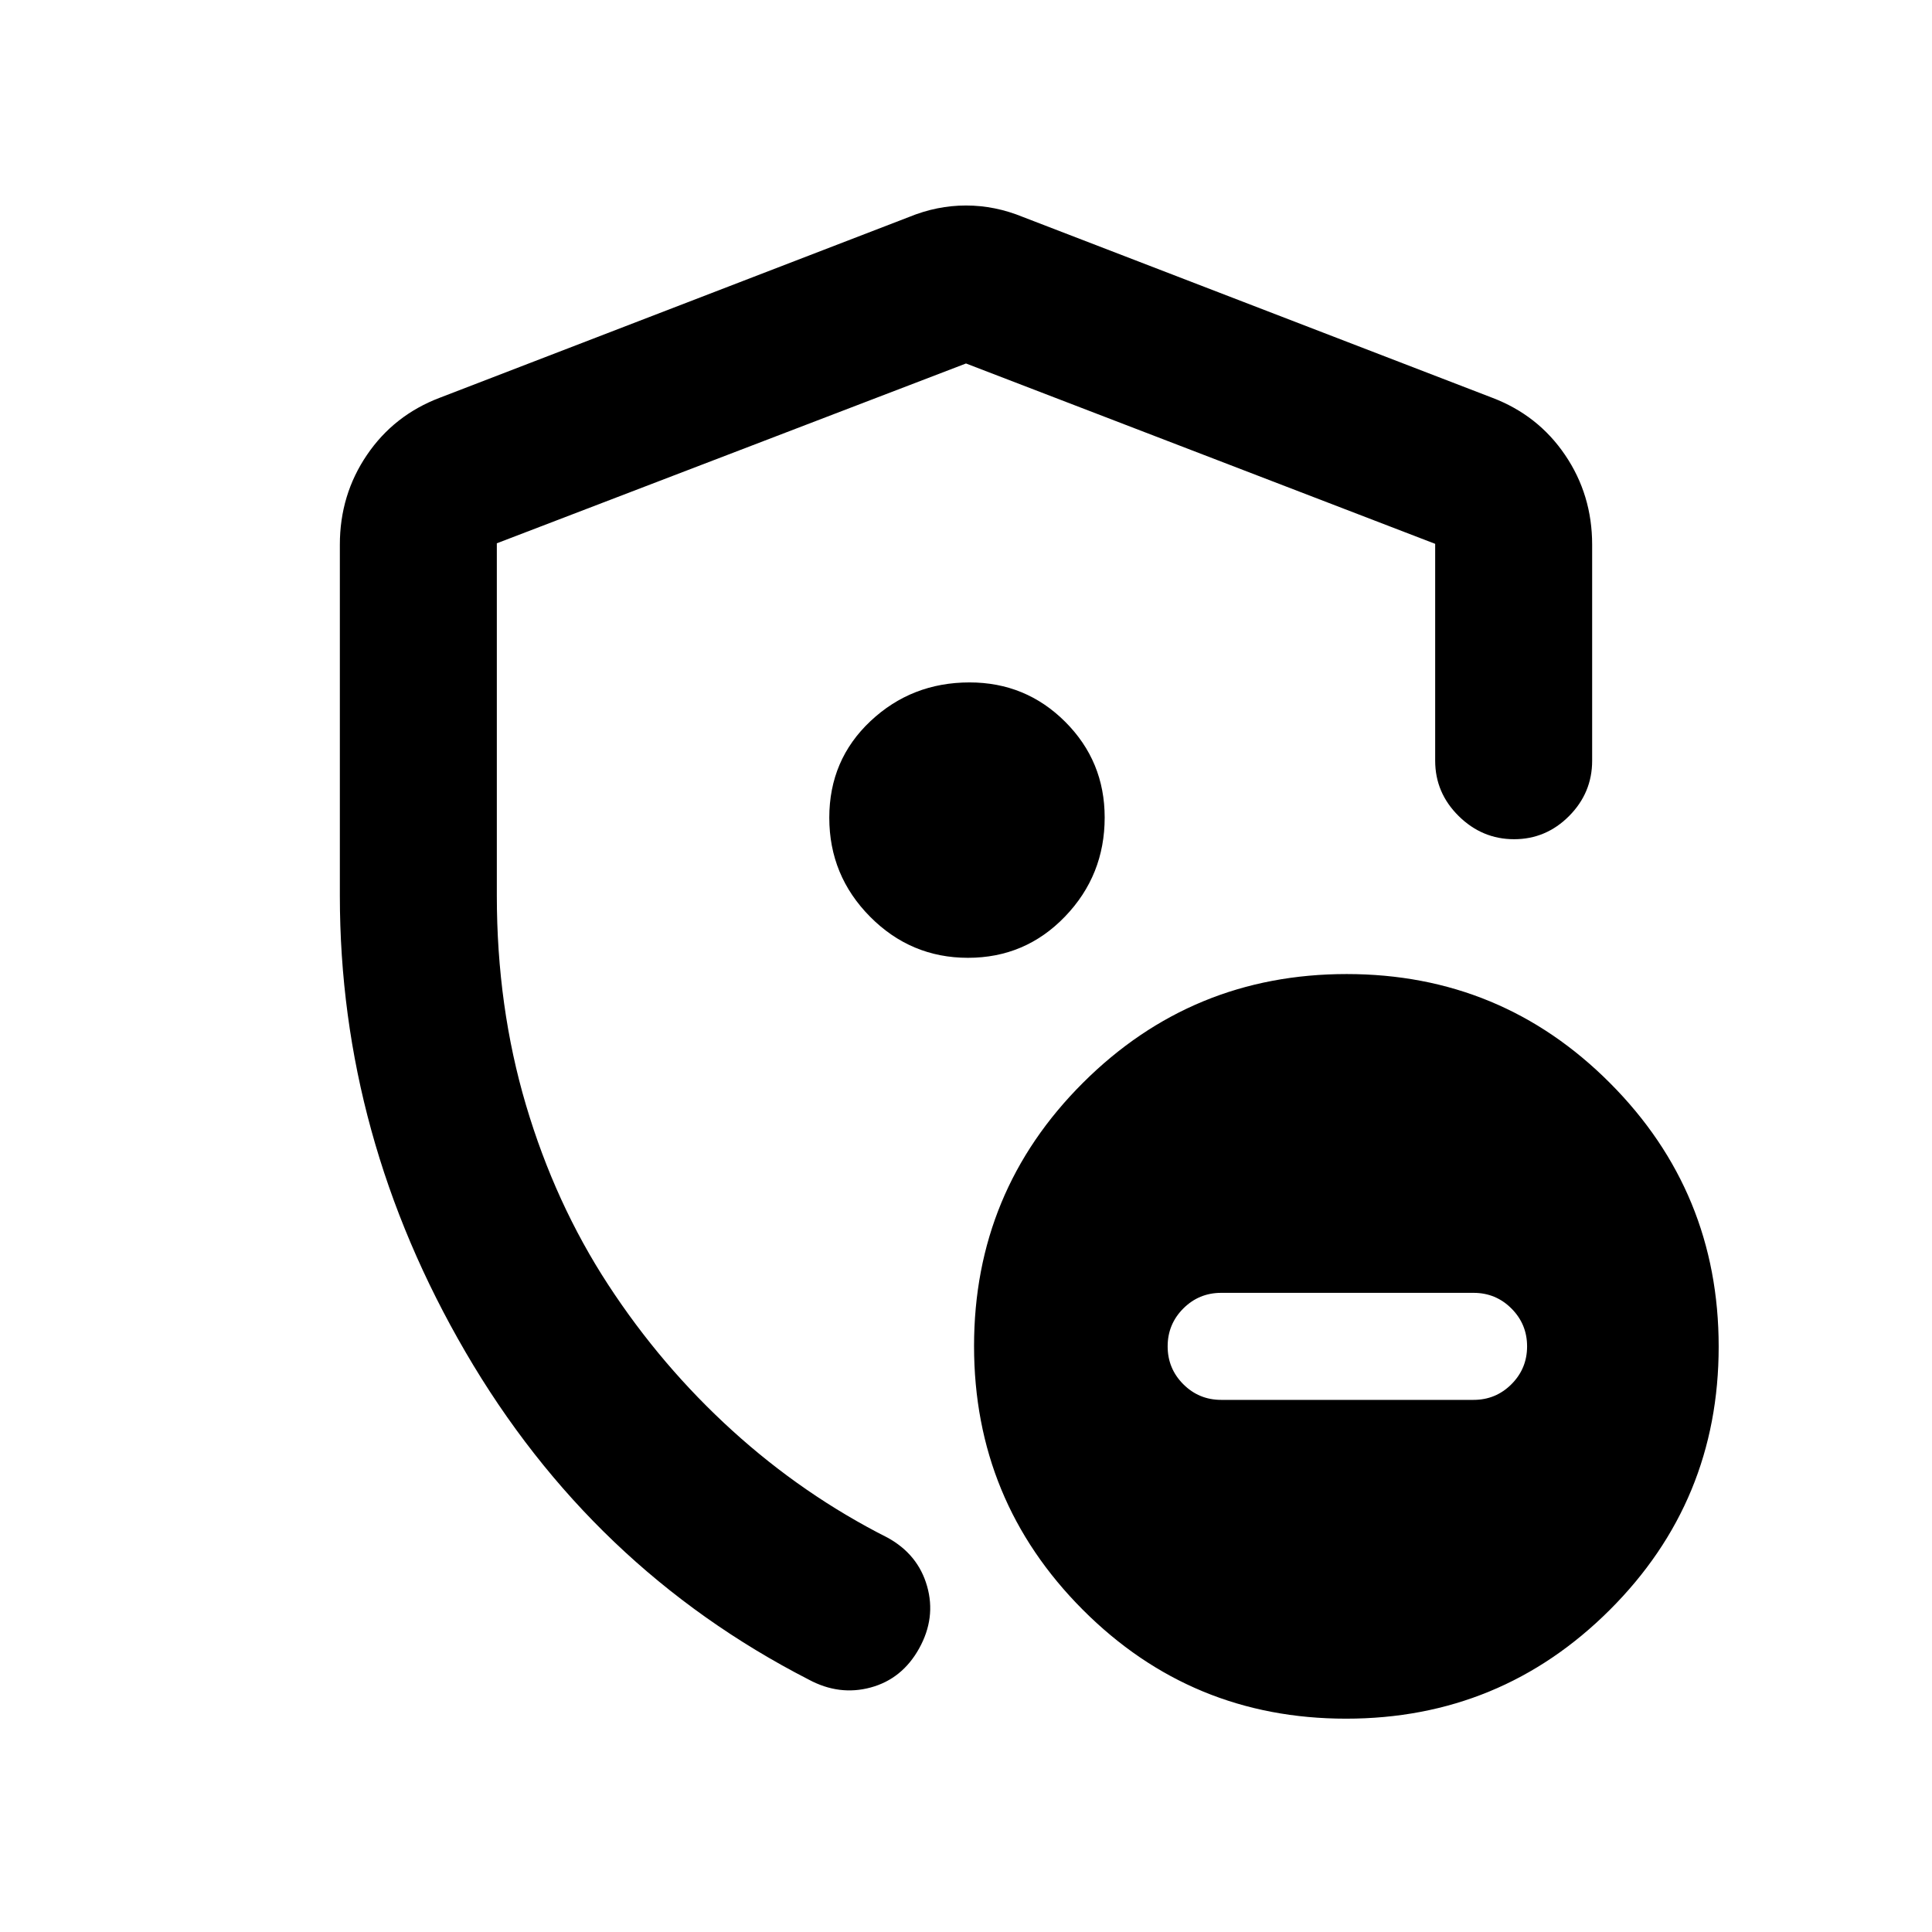 <svg xmlns="http://www.w3.org/2000/svg" height="20" viewBox="0 -960 960 960" width="20"><path d="M168.87-515v-174.35q0-24.76 13.44-44.56 13.43-19.81 36.23-28.46l233.13-89.8q13.93-5.72 28.33-5.72 14.4 0 28.33 5.72l233.13 89.8q22.8 8.65 36.23 28.46 13.44 19.8 13.44 44.56V-582q0 15.95-11.46 27.48Q768.2-543 752.34-543q-15.86 0-27.54-11.52-11.67-11.53-11.67-27.48v-107.77L480-779.39l-233.13 89.35V-515q0 55.22 14.49 104.11t40.87 89.3q26.38 40.42 61.66 72.46 35.28 32.04 77.17 53.2 15.11 8.32 19.6 24.08 4.49 15.76-3.94 30.94-8.44 15.17-24.08 19.41-15.64 4.24-30.81-3.93-107.98-55.44-170.47-162.66Q168.87-395.3 168.87-515ZM480-478.46Zm126.78 214.05h125.44q11.03 0 18.81-7.78 7.77-7.78 7.77-18.81 0-11.03-7.77-18.81-7.78-7.78-18.81-7.78H606.78q-11.03 0-18.81 7.78-7.77 7.78-7.77 18.81 0 11.03 7.77 18.81 7.78 7.78 18.81 7.78ZM668.84-106Q592-106 538-160.16t-54-131Q484-368 538.16-422t131-54Q746-476 800-421.84t54 131Q854-214 799.84-160t-131 54ZM481.01-484.07q28.45 0 48.17-20.48 19.73-20.49 19.73-49.25 0-27.94-19.6-47.53-19.6-19.58-47.55-19.58-28.76 0-49.23 19.24-20.46 19.25-20.46 47.99 0 28.73 20.25 49.17t48.69 20.44Z"/></svg>